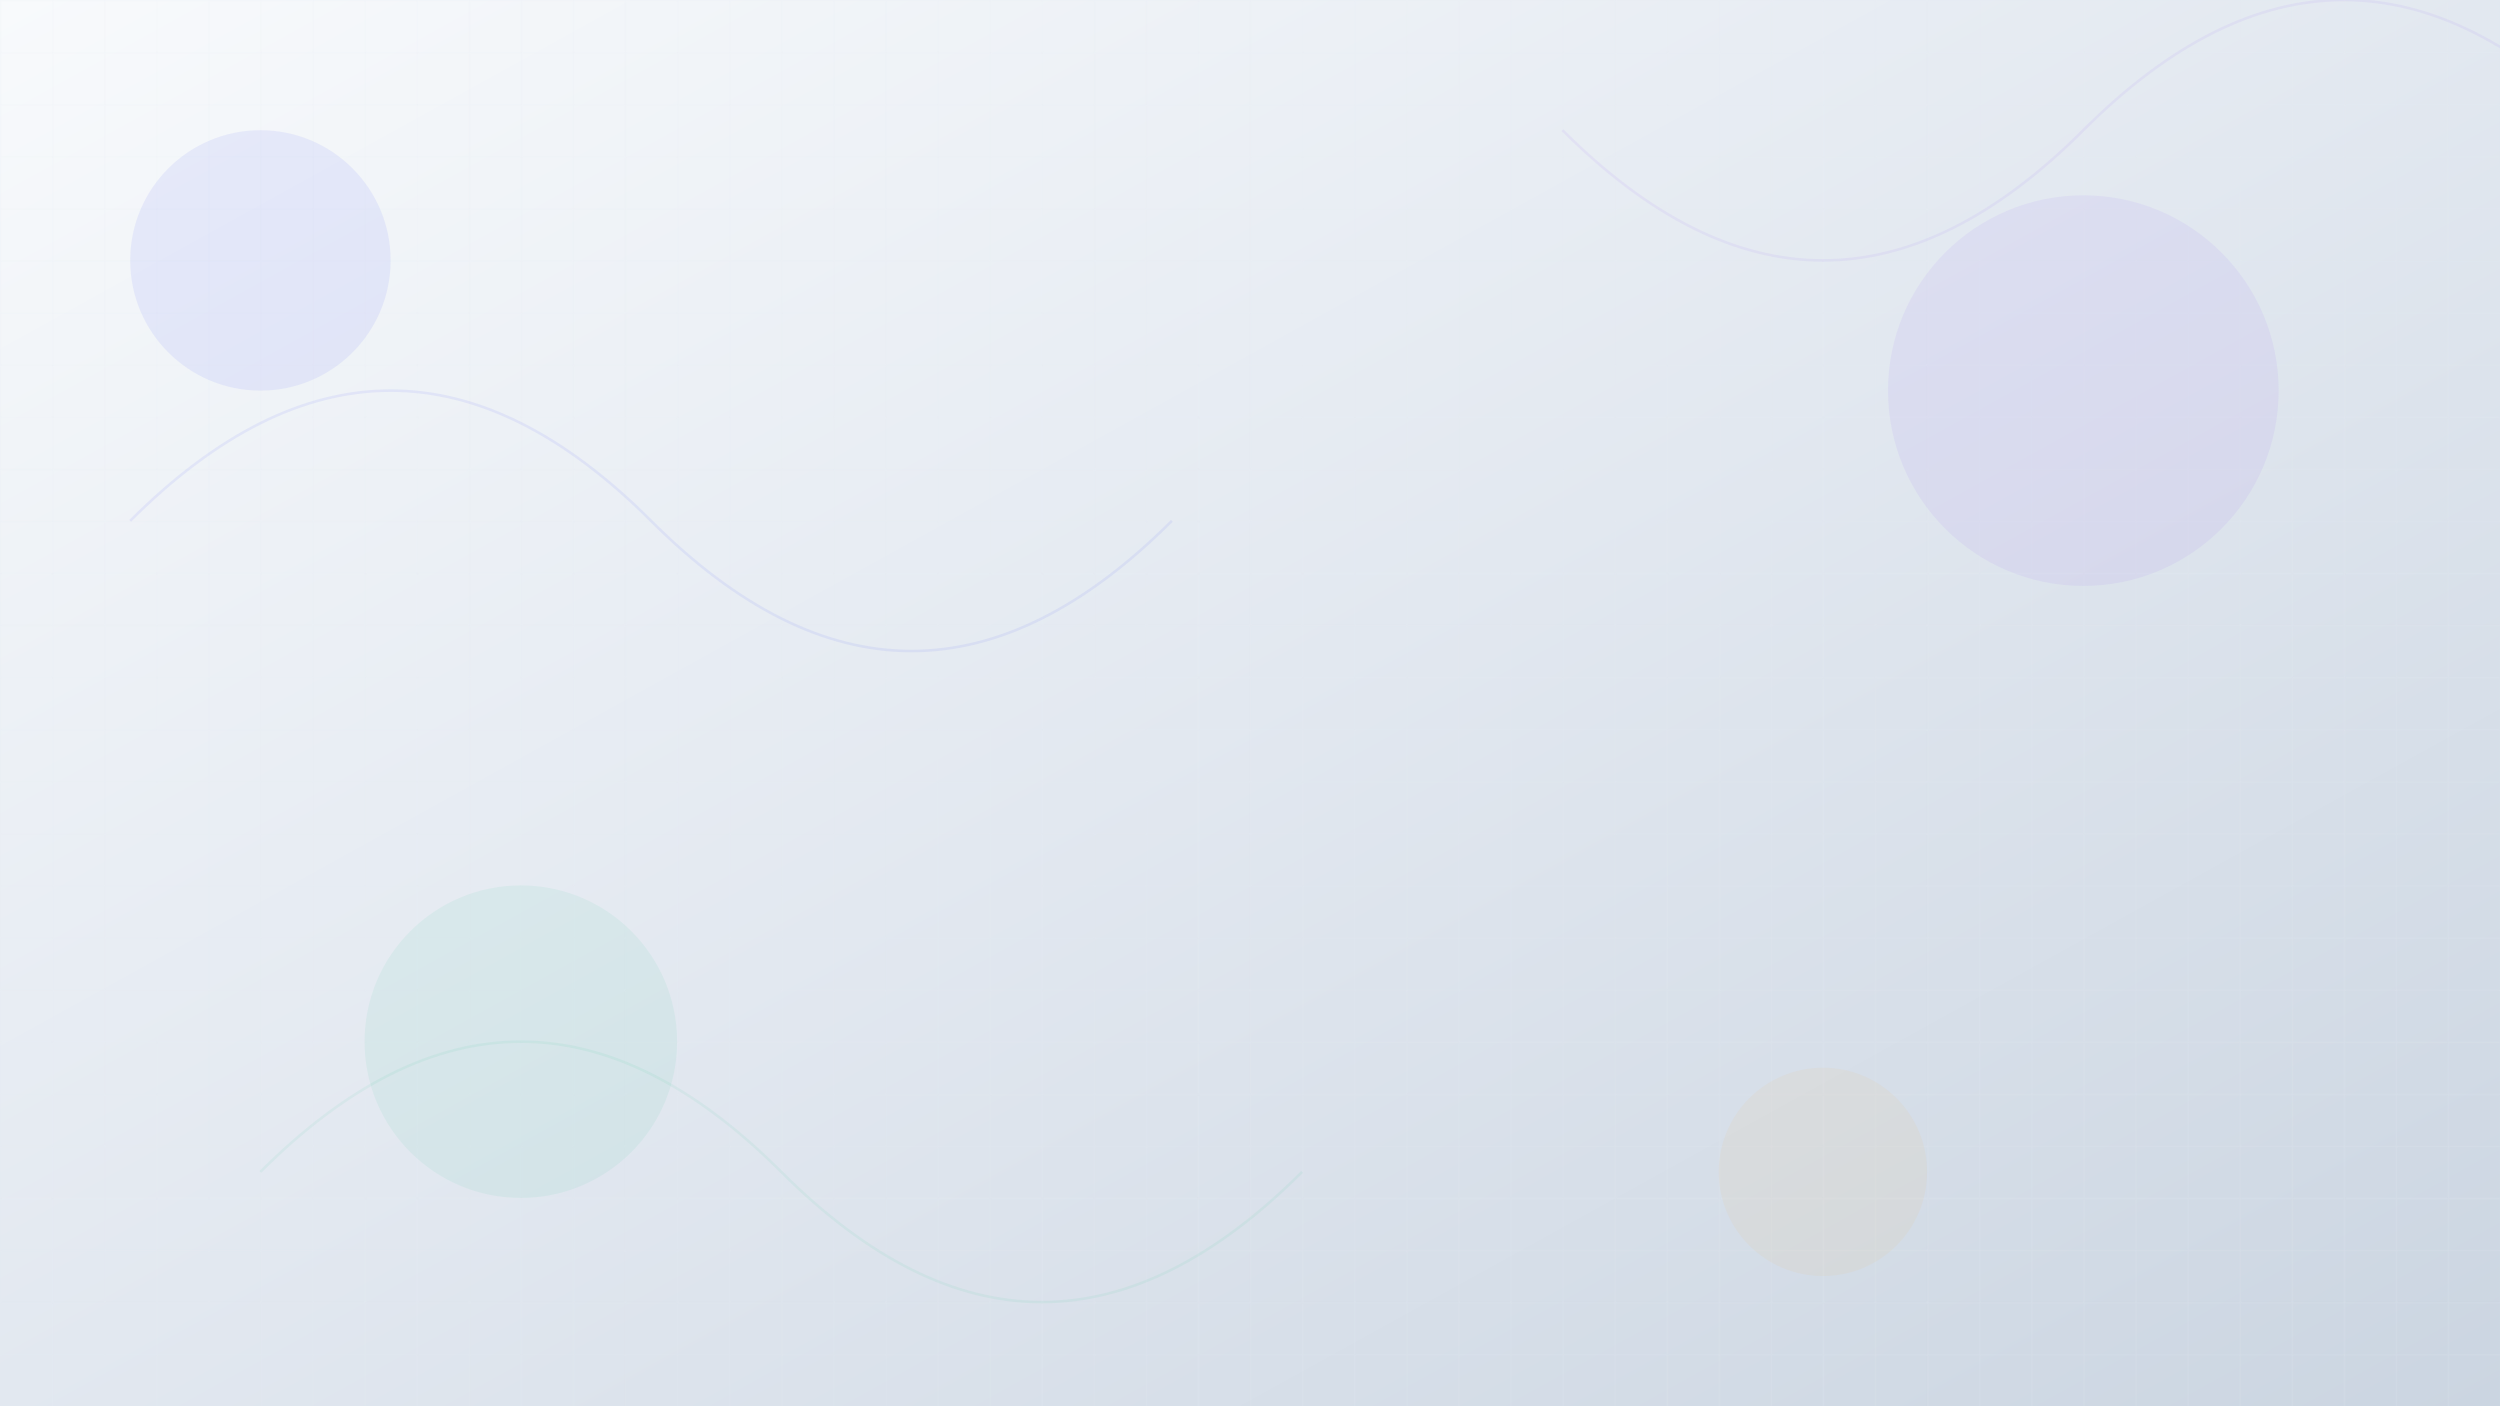 <svg width="1920" height="1080" viewBox="0 0 1920 1080" fill="none" xmlns="http://www.w3.org/2000/svg">
  <defs>
    <linearGradient id="bgGradient" x1="0%" y1="0%" x2="100%" y2="100%">
      <stop offset="0%" style="stop-color:#f8fafc;stop-opacity:1" />
      <stop offset="50%" style="stop-color:#e2e8f0;stop-opacity:1" />
      <stop offset="100%" style="stop-color:#cbd5e1;stop-opacity:1" />
    </linearGradient>
    <pattern id="grid" width="40" height="40" patternUnits="userSpaceOnUse">
      <path d="M 40 0 L 0 0 0 40" fill="none" stroke="#e2e8f0" stroke-width="1" opacity="0.3"/>
    </pattern>
  </defs>
  
  <!-- Background gradient -->
  <rect width="1920" height="1080" fill="url(#bgGradient)"/>
  
  <!-- Grid pattern -->
  <rect width="1920" height="1080" fill="url(#grid)"/>
  
  <!-- Decorative circles -->
  <circle cx="200" cy="200" r="100" fill="#6366f1" opacity="0.1"/>
  <circle cx="1600" cy="300" r="150" fill="#8b5cf6" opacity="0.08"/>
  <circle cx="400" cy="800" r="120" fill="#10b981" opacity="0.06"/>
  <circle cx="1400" cy="900" r="80" fill="#f59e0b" opacity="0.05"/>
  
  <!-- Abstract shapes -->
  <path d="M100 400 Q300 200 500 400 T900 400" stroke="#6366f1" stroke-width="2" fill="none" opacity="0.1"/>
  <path d="M1200 100 Q1400 300 1600 100 T2000 100" stroke="#8b5cf6" stroke-width="2" fill="none" opacity="0.08"/>
  <path d="M200 900 Q400 700 600 900 T1000 900" stroke="#10b981" stroke-width="2" fill="none" opacity="0.06"/>
</svg>
